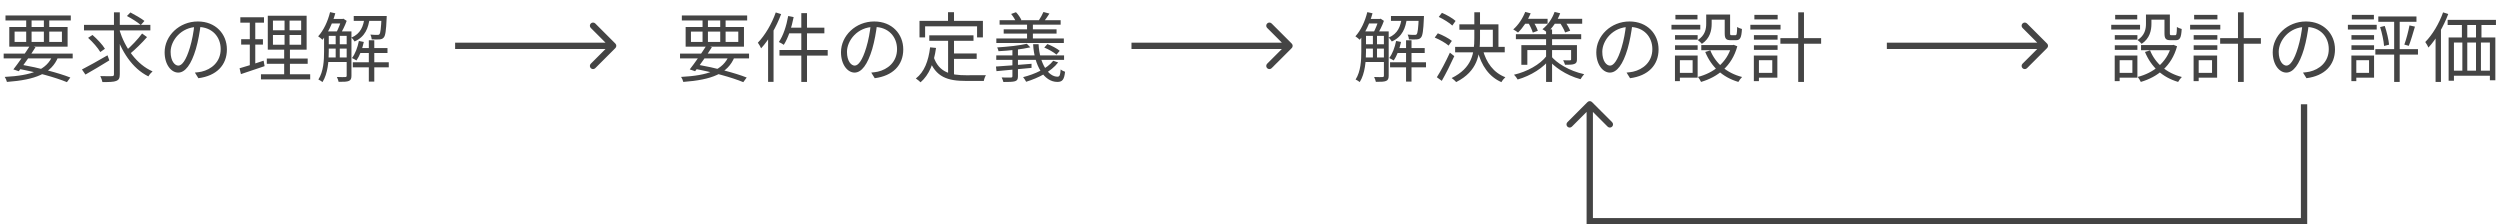 <svg width="791" height="71" viewBox="0 0 791 71" fill="none" xmlns="http://www.w3.org/2000/svg">
<path d="M1.16 16.968V18.48H23V16.968H1.16ZM1.736 4.896V6.48H22.4V4.896H1.736ZM9.488 14.448C8 16.8 5.768 20.016 4.232 21.96L5.936 22.536C7.472 20.568 9.68 17.424 11.24 14.928L9.488 14.448ZM16.688 17.496C14.768 22.176 10.064 23.88 1.496 24.336C1.784 24.744 2.072 25.392 2.192 25.92C11.192 25.248 16.304 23.28 18.416 18L16.688 17.496ZM5.528 21.72C11.624 22.848 17.504 24.48 21.176 25.992L22.256 24.528C18.536 23.064 12.368 21.456 6.44 20.4L5.528 21.72ZM8.288 5.496V13.872H9.992V5.496H8.288ZM13.88 5.496V13.872H15.584V5.496H13.88ZM4.616 10.008H19.592V13.272H4.616V10.008ZM2.936 8.544V14.76H21.392V8.544H2.936ZM26.576 7.872V9.624H47.576V7.872H26.576ZM37.76 9.432L36.344 9.864C38.312 16.176 41.84 21.672 46.952 24.168C47.24 23.64 47.84 22.944 48.272 22.584C43.256 20.4 39.56 15.192 37.76 9.432ZM44.96 10.608C43.664 12.384 41.432 14.712 39.8 16.08L41.072 17.064C42.752 15.696 44.936 13.56 46.52 11.736L44.96 10.608ZM40.16 5.064C41.696 5.88 43.616 7.08 44.552 7.92L45.704 6.624C44.696 5.832 42.728 4.704 41.264 3.936L40.16 5.064ZM27.872 11.976C29.36 13.296 31.016 15.216 31.736 16.464L33.2 15.432C32.456 14.16 30.728 12.336 29.264 11.064L27.872 11.976ZM36.056 3.912V23.496C36.056 23.952 35.888 24.072 35.456 24.096C34.976 24.12 33.416 24.12 31.736 24.072C32.024 24.624 32.312 25.464 32.408 25.968C34.52 25.968 35.96 25.944 36.776 25.608C37.568 25.32 37.904 24.768 37.904 23.496V3.912H36.056ZM25.928 21.984L27.032 23.592C29.168 22.392 32 20.712 34.592 19.104L34.016 17.496C31.088 19.2 27.944 20.952 25.928 21.984ZM63.512 7.632L61.52 7.584C61.28 10.08 60.776 12.792 60.08 15.072C58.856 19.128 57.56 20.76 56.432 20.76C55.352 20.76 53.984 19.416 53.984 16.392C53.984 12.864 57.272 8.52 62.552 8.52C67.16 8.52 69.824 11.688 69.824 15.528C69.824 19.68 66.8 21.984 63.728 22.68C63.152 22.8 62.432 22.896 61.664 22.968L62.768 24.744C68.48 24 71.792 20.64 71.792 15.624C71.792 10.752 68.216 6.792 62.6 6.792C56.72 6.792 52.088 11.328 52.088 16.536C52.088 20.52 54.224 22.968 56.384 22.968C58.592 22.968 60.512 20.424 61.976 15.504C62.72 12.936 63.2 10.128 63.512 7.632ZM86.36 11.064H95.288V14.16H86.36V11.064ZM86.36 6.528H95.288V9.576H86.36V6.528ZM84.728 4.968V15.72H97.016V4.968H84.728ZM84.416 18.528V20.184H97.352V18.528H84.416ZM82.568 23.496V25.128H98.144V23.496H82.568ZM76.04 5.472V7.176H83.528V5.472H76.04ZM76.304 12.408V14.112H83.192V12.408H76.304ZM75.8 21.6L76.232 23.448C78.368 22.728 81.104 21.816 83.72 20.928L83.408 19.2C80.624 20.136 77.744 21.072 75.8 21.6ZM79.04 6.144V21.36L80.768 21.024V6.144H79.04ZM90.032 5.712V14.952H89.912V24.24H91.736V14.952H91.616V5.712H90.032ZM103.232 9.936V11.352H110.168V9.936H103.232ZM103.232 14.016V15.384H110.168V14.016H103.232ZM103.232 18.192V19.608H110.168V18.192H103.232ZM113.456 15.216V16.776H122.6V15.216H113.456ZM104.48 6V7.416H108.464V6H104.48ZM111.92 5.064V6.6H121.304V5.064H111.92ZM111.632 19.704V21.312H123.008V19.704H111.632ZM116.696 12.744V25.824H118.424V12.744H116.696ZM106.208 10.632V18.792H107.504V10.632H106.208ZM120.728 5.064V5.304C120.56 9.072 120.368 10.464 120.056 10.824C119.912 11.016 119.696 11.064 119.36 11.04C119.024 11.04 118.16 11.04 117.2 10.944C117.416 11.352 117.584 11.976 117.608 12.456C118.616 12.504 119.624 12.504 120.104 12.456C120.728 12.408 121.088 12.264 121.424 11.856C121.928 11.304 122.168 9.744 122.336 5.736C122.36 5.52 122.36 5.064 122.36 5.064H120.728ZM113.552 12.96C113.144 15 112.4 17.016 111.368 18.36C111.752 18.552 112.472 18.912 112.784 19.128C113.792 17.688 114.632 15.504 115.112 13.272L113.552 12.96ZM104.432 3.84C103.712 6.792 102.368 9.648 100.664 11.496C101.048 11.736 101.744 12.288 102.032 12.576C103.736 10.536 105.2 7.44 106.088 4.2L104.432 3.84ZM102.536 9.936V16.32C102.536 19.032 102.368 22.608 100.736 25.152C101.096 25.32 101.768 25.728 102.032 25.968C103.736 23.304 104.024 19.248 104.024 16.32V9.936H102.536ZM109.688 9.936V23.952C109.688 24.264 109.544 24.36 109.232 24.384C108.896 24.408 107.816 24.408 106.592 24.36C106.808 24.792 107.072 25.488 107.144 25.896C108.8 25.896 109.784 25.872 110.384 25.608C111.008 25.344 111.2 24.84 111.2 23.952V9.936H109.688ZM115.328 5.568C114.992 8.28 114.128 10.656 111.176 11.904C111.536 12.168 111.968 12.744 112.184 13.128C115.544 11.616 116.576 8.88 116.984 5.568H115.328ZM108.032 6V6.288C107.672 7.488 107 9.216 106.4 10.296C106.736 10.44 107.264 10.752 107.552 10.992C108.272 9.864 109.184 8.088 109.688 6.6L108.632 5.904L108.392 6H108.032Z" fill="#444444"/>
<path d="M194.707 15.207C195.098 14.817 195.098 14.183 194.707 13.793L188.343 7.429C187.953 7.038 187.319 7.038 186.929 7.429C186.538 7.819 186.538 8.453 186.929 8.843L192.586 14.5L186.929 20.157C186.538 20.547 186.538 21.18 186.929 21.571C187.319 21.962 187.953 21.962 188.343 21.571L194.707 15.207ZM144 15.5H194V13.5H144V15.5Z" fill="#444444"/>
<path d="M215.16 16.968V18.48H237V16.968H215.16ZM215.736 4.896V6.48H236.4V4.896H215.736ZM223.488 14.448C222 16.8 219.768 20.016 218.232 21.96L219.936 22.536C221.472 20.568 223.68 17.424 225.24 14.928L223.488 14.448ZM230.688 17.496C228.768 22.176 224.064 23.88 215.496 24.336C215.784 24.744 216.072 25.392 216.192 25.92C225.192 25.248 230.304 23.28 232.416 18L230.688 17.496ZM219.528 21.72C225.624 22.848 231.504 24.48 235.176 25.992L236.256 24.528C232.536 23.064 226.368 21.456 220.44 20.4L219.528 21.72ZM222.288 5.496V13.872H223.992V5.496H222.288ZM227.88 5.496V13.872H229.584V5.496H227.88ZM218.616 10.008H233.592V13.272H218.616V10.008ZM216.936 8.544V14.76H235.392V8.544H216.936ZM253.536 4.152V25.92H255.336V4.152H253.536ZM249.384 5.064C248.832 8.184 247.824 11.28 246.432 13.296C246.888 13.488 247.632 13.92 247.992 14.184C249.36 12.048 250.464 8.76 251.112 5.4L249.384 5.064ZM249.624 8.76L249.168 10.536H260.832V8.76H249.624ZM246.624 15.816V17.592H261.888V15.816H246.624ZM245.448 3.936C244.176 7.584 242.04 11.184 239.784 13.512C240.12 13.944 240.648 14.88 240.816 15.288C243.312 12.576 245.64 8.52 247.152 4.464L245.448 3.936ZM243.024 10.128V25.896H244.752V8.448L244.728 8.424L243.024 10.128ZM277.512 7.632L275.52 7.584C275.28 10.08 274.776 12.792 274.08 15.072C272.856 19.128 271.56 20.76 270.432 20.76C269.352 20.76 267.984 19.416 267.984 16.392C267.984 12.864 271.272 8.52 276.552 8.52C281.16 8.52 283.824 11.688 283.824 15.528C283.824 19.68 280.8 21.984 277.728 22.68C277.152 22.8 276.432 22.896 275.664 22.968L276.768 24.744C282.48 24 285.792 20.64 285.792 15.624C285.792 10.752 282.216 6.792 276.6 6.792C270.72 6.792 266.088 11.328 266.088 16.536C266.088 20.52 268.224 22.968 270.384 22.968C272.592 22.968 274.512 20.424 275.976 15.504C276.72 12.936 277.2 10.128 277.512 7.632ZM294.024 11.184V12.912H308.016V11.184H294.024ZM300.936 16.92V18.624H309.024V16.92H300.936ZM299.976 12.072V23.976L301.848 24.216V12.072H299.976ZM294.288 14.976C293.76 19.32 292.464 22.752 289.776 24.84C290.208 25.104 290.976 25.728 291.264 26.04C293.976 23.688 295.488 20.016 296.16 15.168L294.288 14.976ZM295.416 18.072L293.952 18.624C296.016 24.48 299.928 25.608 305.64 25.608H311.28C311.352 25.08 311.664 24.216 311.952 23.784C310.776 23.808 306.624 23.808 305.736 23.808C300.864 23.808 297.12 22.968 295.416 18.072ZM299.952 3.864V7.752H301.848V3.864H299.952ZM290.928 6.6V11.832H292.704V8.328H309.144V11.832H310.992V6.6H290.928ZM316.272 6.384V7.8H335.592V6.384H316.272ZM317.568 9.288V10.632H334.296V9.288H317.568ZM315.24 12.168V13.608H336.6V12.168H315.24ZM315.216 17.52V18.936H336.672V17.52H315.216ZM324.96 7.08V12.888H326.808V7.08H324.96ZM330.144 3.792C329.808 4.56 329.208 5.688 328.704 6.408L330.216 6.888C330.744 6.24 331.44 5.256 332.04 4.296L330.144 3.792ZM315.12 21.048L315.288 22.512C318.216 22.248 322.368 21.864 326.376 21.48V20.184C322.2 20.544 317.904 20.856 315.12 21.048ZM320.328 14.904V24.096C320.328 24.432 320.208 24.528 319.848 24.528C319.512 24.552 318.24 24.552 316.92 24.504C317.136 24.912 317.376 25.512 317.472 25.944C319.296 25.944 320.424 25.92 321.144 25.704C321.84 25.488 322.08 25.08 322.08 24.144V14.904H320.328ZM324.888 13.848C322.728 14.376 318.792 14.808 315.504 15C315.672 15.336 315.888 15.84 315.936 16.2C319.296 16.032 323.352 15.6 325.992 14.976L324.888 13.848ZM326.88 13.992C327.24 20.832 330.384 25.92 334.536 25.92C336.096 25.92 336.72 25.248 336.984 22.704C336.552 22.56 335.976 22.296 335.592 21.96C335.472 23.688 335.304 24.24 334.632 24.264C331.632 24.312 328.896 19.968 328.608 13.992H326.88ZM333.24 19.224C331.32 21.696 327.48 23.448 323.712 24.408C324.024 24.768 324.504 25.512 324.672 25.872C328.536 24.672 332.592 22.656 334.8 19.752L333.24 19.224ZM330.408 15.048C331.776 15.6 333.432 16.56 334.272 17.28L335.304 16.08C334.44 15.336 332.76 14.472 331.392 13.944L330.408 15.048ZM319.92 4.416C320.568 5.184 321.24 6.288 321.504 6.984L323.16 6.312C322.848 5.616 322.176 4.584 321.456 3.864L319.92 4.416Z" fill="#444444"/>
<path d="M408.707 15.207C409.098 14.817 409.098 14.183 408.707 13.793L402.343 7.429C401.953 7.038 401.319 7.038 400.929 7.429C400.538 7.819 400.538 8.453 400.929 8.843L406.586 14.5L400.929 20.157C400.538 20.547 400.538 21.18 400.929 21.571C401.319 21.962 401.953 21.962 402.343 21.571L408.707 15.207ZM358 15.5H408V13.5H358V15.5Z" fill="#444444"/>
<path d="M431.412 9.936V11.352H438.348V9.936H431.412ZM431.412 14.016V15.384H438.348V14.016H431.412ZM431.412 18.192V19.608H438.348V18.192H431.412ZM441.636 15.216V16.776H450.78V15.216H441.636ZM432.66 6V7.416H436.644V6H432.66ZM440.1 5.064V6.6H449.484V5.064H440.1ZM439.812 19.704V21.312H451.188V19.704H439.812ZM444.876 12.744V25.824H446.604V12.744H444.876ZM434.388 10.632V18.792H435.684V10.632H434.388ZM448.908 5.064V5.304C448.74 9.072 448.548 10.464 448.236 10.824C448.092 11.016 447.876 11.064 447.54 11.04C447.204 11.04 446.34 11.04 445.38 10.944C445.596 11.352 445.764 11.976 445.788 12.456C446.796 12.504 447.804 12.504 448.284 12.456C448.908 12.408 449.268 12.264 449.604 11.856C450.108 11.304 450.348 9.744 450.516 5.736C450.54 5.52 450.54 5.064 450.54 5.064H448.908ZM441.732 12.96C441.324 15 440.58 17.016 439.548 18.36C439.932 18.552 440.652 18.912 440.964 19.128C441.972 17.688 442.812 15.504 443.292 13.272L441.732 12.96ZM432.612 3.84C431.892 6.792 430.548 9.648 428.844 11.496C429.228 11.736 429.924 12.288 430.212 12.576C431.916 10.536 433.38 7.44 434.268 4.2L432.612 3.84ZM430.716 9.936V16.32C430.716 19.032 430.548 22.608 428.916 25.152C429.276 25.32 429.948 25.728 430.212 25.968C431.916 23.304 432.204 19.248 432.204 16.32V9.936H430.716ZM437.868 9.936V23.952C437.868 24.264 437.724 24.36 437.412 24.384C437.076 24.408 435.996 24.408 434.772 24.36C434.988 24.792 435.252 25.488 435.324 25.896C436.98 25.896 437.964 25.872 438.564 25.608C439.188 25.344 439.38 24.84 439.38 23.952V9.936H437.868ZM443.508 5.568C443.172 8.28 442.308 10.656 439.356 11.904C439.716 12.168 440.148 12.744 440.364 13.128C443.724 11.616 444.756 8.88 445.164 5.568H443.508ZM436.212 6V6.288C435.852 7.488 435.18 9.216 434.58 10.296C434.916 10.44 435.444 10.752 435.732 10.992C436.452 9.864 437.364 8.088 437.868 6.6L436.812 5.904L436.572 6H436.212ZM461.748 7.704V9.408H472.332V15.672H474.108V7.704H461.748ZM460.404 14.832V16.56H476.1V14.832H460.404ZM466.476 3.888V12.072C466.476 16.824 465.804 21.48 459.3 24.696C459.756 24.984 460.428 25.608 460.74 25.968C467.532 22.512 468.276 17.304 468.276 12.096V3.888H466.476ZM469.14 15.648L467.484 16.056C468.732 20.808 471.132 24.264 475.044 25.992C475.308 25.488 475.884 24.792 476.292 24.432C472.572 23.016 470.22 19.824 469.14 15.648ZM455.22 5.352C456.756 6.072 458.604 7.224 459.516 8.088L460.548 6.624C459.636 5.784 457.74 4.704 456.228 4.056L455.22 5.352ZM453.948 11.88C455.508 12.528 457.404 13.608 458.34 14.424L459.372 12.936C458.412 12.144 456.468 11.112 454.932 10.536L453.948 11.88ZM454.62 24.432L456.18 25.584C457.476 23.328 458.988 20.304 460.14 17.76L458.748 16.656C457.5 19.392 455.82 22.584 454.62 24.432ZM479.628 10.824V12.408H500.292V10.824H479.628ZM489.18 9.312V25.92H491.076V9.312H489.18ZM481.356 14.28V20.496H483.252V15.84H497.988V14.28H481.356ZM497.1 14.28V18.768C497.1 18.984 497.028 19.08 496.74 19.08C496.476 19.104 495.564 19.104 494.58 19.056C494.772 19.464 495.06 20.016 495.18 20.496C496.548 20.496 497.508 20.496 498.132 20.232C498.78 19.992 498.948 19.584 498.948 18.768V14.28H497.1ZM489.348 17.688C487.284 20.424 483.132 22.704 479.028 23.64C479.436 24.024 479.94 24.696 480.18 25.152C484.308 23.976 488.46 21.456 490.74 18.264L489.348 17.688ZM490.644 17.616L489.684 18.648C491.508 20.976 495.372 23.808 500.076 25.056C500.34 24.576 500.868 23.88 501.228 23.472C496.476 22.44 492.396 19.896 490.644 17.616ZM482.076 5.952V7.512H489.66V5.952H482.076ZM491.292 5.952V7.512H500.604V5.952H491.292ZM482.58 3.768C481.764 5.856 480.372 7.944 478.788 9.312C479.22 9.528 479.964 10.032 480.3 10.296C481.836 8.832 483.348 6.552 484.308 4.224L482.58 3.768ZM491.868 3.768C491.124 5.928 489.684 7.944 488.028 9.24C488.484 9.48 489.228 10.008 489.54 10.32C491.172 8.856 492.756 6.6 493.644 4.2L491.868 3.768ZM483.492 7.128C484.116 8.136 484.74 9.48 484.98 10.32L486.564 9.744C486.324 8.904 485.628 7.608 485.028 6.648L483.492 7.128ZM493.428 7.032C494.148 8.04 494.892 9.384 495.204 10.272L496.812 9.72C496.476 8.832 495.684 7.512 494.964 6.552L493.428 7.032ZM516.492 7.632L514.5 7.584C514.26 10.08 513.756 12.792 513.06 15.072C511.836 19.128 510.54 20.76 509.412 20.76C508.332 20.76 506.964 19.416 506.964 16.392C506.964 12.864 510.252 8.52 515.532 8.52C520.14 8.52 522.804 11.688 522.804 15.528C522.804 19.68 519.78 21.984 516.708 22.68C516.132 22.8 515.412 22.896 514.644 22.968L515.748 24.744C521.46 24 524.772 20.64 524.772 15.624C524.772 10.752 521.196 6.792 515.58 6.792C509.7 6.792 505.068 11.328 505.068 16.536C505.068 20.52 507.204 22.968 509.364 22.968C511.572 22.968 513.492 20.424 514.956 15.504C515.7 12.936 516.18 10.128 516.492 7.632ZM539.844 4.608V7.512C539.844 9.192 539.484 11.184 537.18 12.672C537.54 12.912 538.236 13.536 538.476 13.872C541.044 12.168 541.572 9.624 541.572 7.536V4.608H539.844ZM545.7 4.608V10.536C545.7 12.24 546.132 12.72 547.596 12.72C547.908 12.72 548.964 12.72 549.276 12.72C550.572 12.72 551.004 11.976 551.148 9.168C550.692 9.048 549.972 8.784 549.636 8.52C549.588 10.824 549.492 11.136 549.084 11.136C548.844 11.136 548.052 11.136 547.86 11.136C547.476 11.136 547.404 11.04 547.404 10.512V4.608H545.7ZM541.14 15.936L539.532 16.44C541.452 21.144 545.028 24.456 550.02 25.92C550.26 25.464 550.788 24.744 551.196 24.36C546.372 23.136 542.796 20.064 541.14 15.936ZM547.86 14.256V14.544C546.42 19.872 542.076 23.112 537.228 24.336C537.564 24.72 538.02 25.488 538.212 25.92C543.468 24.384 547.98 20.928 549.684 14.64L548.532 14.184L548.22 14.256H547.86ZM538.284 14.256V15.888H548.556V14.256H538.284ZM540.564 4.608V6.216H546.564V4.608H540.564ZM529.98 11.112V12.552H537.132V11.112H529.98ZM530.1 4.704V6.144H537.084V4.704H530.1ZM529.98 14.328V15.768H537.132V14.328H529.98ZM528.852 7.848V9.336H537.972V7.848H528.852ZM530.844 17.568V19.056H535.548V23.064H530.844V24.576H537.132V17.568H530.844ZM529.956 17.568V25.68H531.516V17.568H529.956ZM563.316 12.072V13.848H576.204V12.072H563.316ZM568.956 3.912V25.92H570.78V3.912H568.956ZM554.94 11.112V12.552H562.428V11.112H554.94ZM555.084 4.704V6.144H562.452V4.704H555.084ZM554.94 14.328V15.768H562.428V14.328H554.94ZM553.812 7.848V9.336H563.364V7.848H553.812ZM555.78 17.568V19.056H560.748V23.064H555.78V24.576H562.356V17.568H555.78ZM554.916 17.568V25.68H556.524V17.568H554.916Z" fill="#444444"/>
<path d="M647.707 15.207C648.098 14.817 648.098 14.183 647.707 13.793L641.343 7.429C640.953 7.038 640.319 7.038 639.929 7.429C639.538 7.819 639.538 8.453 639.929 8.843L645.586 14.5L639.929 20.157C639.538 20.547 639.538 21.18 639.929 21.571C640.319 21.962 640.953 21.962 641.343 21.571L647.707 15.207ZM597 15.5H647V13.5H597V15.5Z" fill="#444444"/>
<path d="M678.984 4.608V7.512C678.984 9.192 678.624 11.184 676.32 12.672C676.68 12.912 677.376 13.536 677.616 13.872C680.184 12.168 680.712 9.624 680.712 7.536V4.608H678.984ZM684.84 4.608V10.536C684.84 12.24 685.272 12.72 686.736 12.72C687.048 12.72 688.104 12.72 688.416 12.72C689.712 12.72 690.144 11.976 690.288 9.168C689.832 9.048 689.112 8.784 688.776 8.52C688.728 10.824 688.632 11.136 688.224 11.136C687.984 11.136 687.192 11.136 687 11.136C686.616 11.136 686.544 11.04 686.544 10.512V4.608H684.84ZM680.28 15.936L678.672 16.44C680.592 21.144 684.168 24.456 689.16 25.92C689.4 25.464 689.928 24.744 690.336 24.36C685.512 23.136 681.936 20.064 680.28 15.936ZM687 14.256V14.544C685.56 19.872 681.216 23.112 676.368 24.336C676.704 24.72 677.16 25.488 677.352 25.92C682.608 24.384 687.12 20.928 688.824 14.64L687.672 14.184L687.36 14.256H687ZM677.424 14.256V15.888H687.696V14.256H677.424ZM679.704 4.608V6.216H685.704V4.608H679.704ZM669.12 11.112V12.552H676.272V11.112H669.12ZM669.24 4.704V6.144H676.224V4.704H669.24ZM669.12 14.328V15.768H676.272V14.328H669.12ZM667.992 7.848V9.336H677.112V7.848H667.992ZM669.984 17.568V19.056H674.688V23.064H669.984V24.576H676.272V17.568H669.984ZM669.096 17.568V25.68H670.656V17.568H669.096ZM702.456 12.072V13.848H715.344V12.072H702.456ZM708.096 3.912V25.92H709.92V3.912H708.096ZM694.08 11.112V12.552H701.568V11.112H694.08ZM694.224 4.704V6.144H701.592V4.704H694.224ZM694.08 14.328V15.768H701.568V14.328H694.08ZM692.952 7.848V9.336H702.504V7.848H692.952ZM694.92 17.568V19.056H699.888V23.064H694.92V24.576H701.496V17.568H694.92ZM694.056 17.568V25.68H695.664V17.568H694.056ZM730.512 7.632L728.52 7.584C728.28 10.08 727.776 12.792 727.08 15.072C725.856 19.128 724.56 20.76 723.432 20.76C722.352 20.76 720.984 19.416 720.984 16.392C720.984 12.864 724.272 8.52 729.552 8.52C734.16 8.52 736.824 11.688 736.824 15.528C736.824 19.68 733.8 21.984 730.728 22.68C730.152 22.8 729.432 22.896 728.664 22.968L729.768 24.744C735.48 24 738.792 20.64 738.792 15.624C738.792 10.752 735.216 6.792 729.6 6.792C723.72 6.792 719.088 11.328 719.088 16.536C719.088 20.52 721.224 22.968 723.384 22.968C725.592 22.968 727.512 20.424 728.976 15.504C729.72 12.936 730.2 10.128 730.512 7.632ZM762.36 8.04C762.024 9.864 761.328 12.504 760.728 14.112L762.144 14.496C762.768 12.96 763.488 10.464 764.088 8.424L762.36 8.04ZM753.072 8.568C753.672 10.464 754.2 12.912 754.32 14.544L755.904 14.136C755.76 12.552 755.184 10.104 754.536 8.208L753.072 8.568ZM752.496 5.208V6.888H764.568V5.208H752.496ZM751.56 15.552V17.28H765.048V15.552H751.56ZM757.512 5.784V25.92H759.264V5.784H757.512ZM744 11.112V12.552H751.152V11.112H744ZM744.12 4.704V6.144H751.104V4.704H744.12ZM744 14.328V15.768H751.152V14.328H744ZM742.872 7.848V9.336H751.992V7.848H742.872ZM744.864 17.568V19.056H749.568V23.064H744.864V24.576H751.152V17.568H744.864ZM743.976 17.568V25.68H745.536V17.568H743.976ZM774.432 6.288V7.92H789.72V6.288H774.432ZM774.744 11.856V25.536H776.424V13.464H787.8V25.392H789.528V11.856H774.744ZM778.944 6.528V13.008H780.648V6.528H778.944ZM783.408 6.528V13.008H785.136V6.528H783.408ZM775.512 22.368V23.952H789.024V22.368H775.512ZM779.088 12.96V23.568H780.648V12.96H779.088ZM783.408 12.96V23.568H784.968V12.96H783.408ZM772.992 3.912C771.72 7.488 769.608 11.016 767.352 13.296C767.688 13.728 768.192 14.64 768.36 15.048C770.832 12.384 773.136 8.4 774.624 4.44L772.992 3.912ZM770.616 10.152V25.92H772.32V8.496L772.296 8.472L770.616 10.152Z" fill="#444444"/>
<path d="M503 70H502V71H503V70ZM503.707 32.293C503.317 31.902 502.683 31.902 502.293 32.293L495.929 38.657C495.538 39.047 495.538 39.681 495.929 40.071C496.319 40.462 496.953 40.462 497.343 40.071L503 34.414L508.657 40.071C509.047 40.462 509.681 40.462 510.071 40.071C510.462 39.681 510.462 39.047 510.071 38.657L503.707 32.293ZM729 70V71H730V70H729ZM504 70V33H502V70H504ZM728 33V70H730V33H728ZM729 69L503 69V71L729 71V69Z" fill="#444444"/>
</svg>
